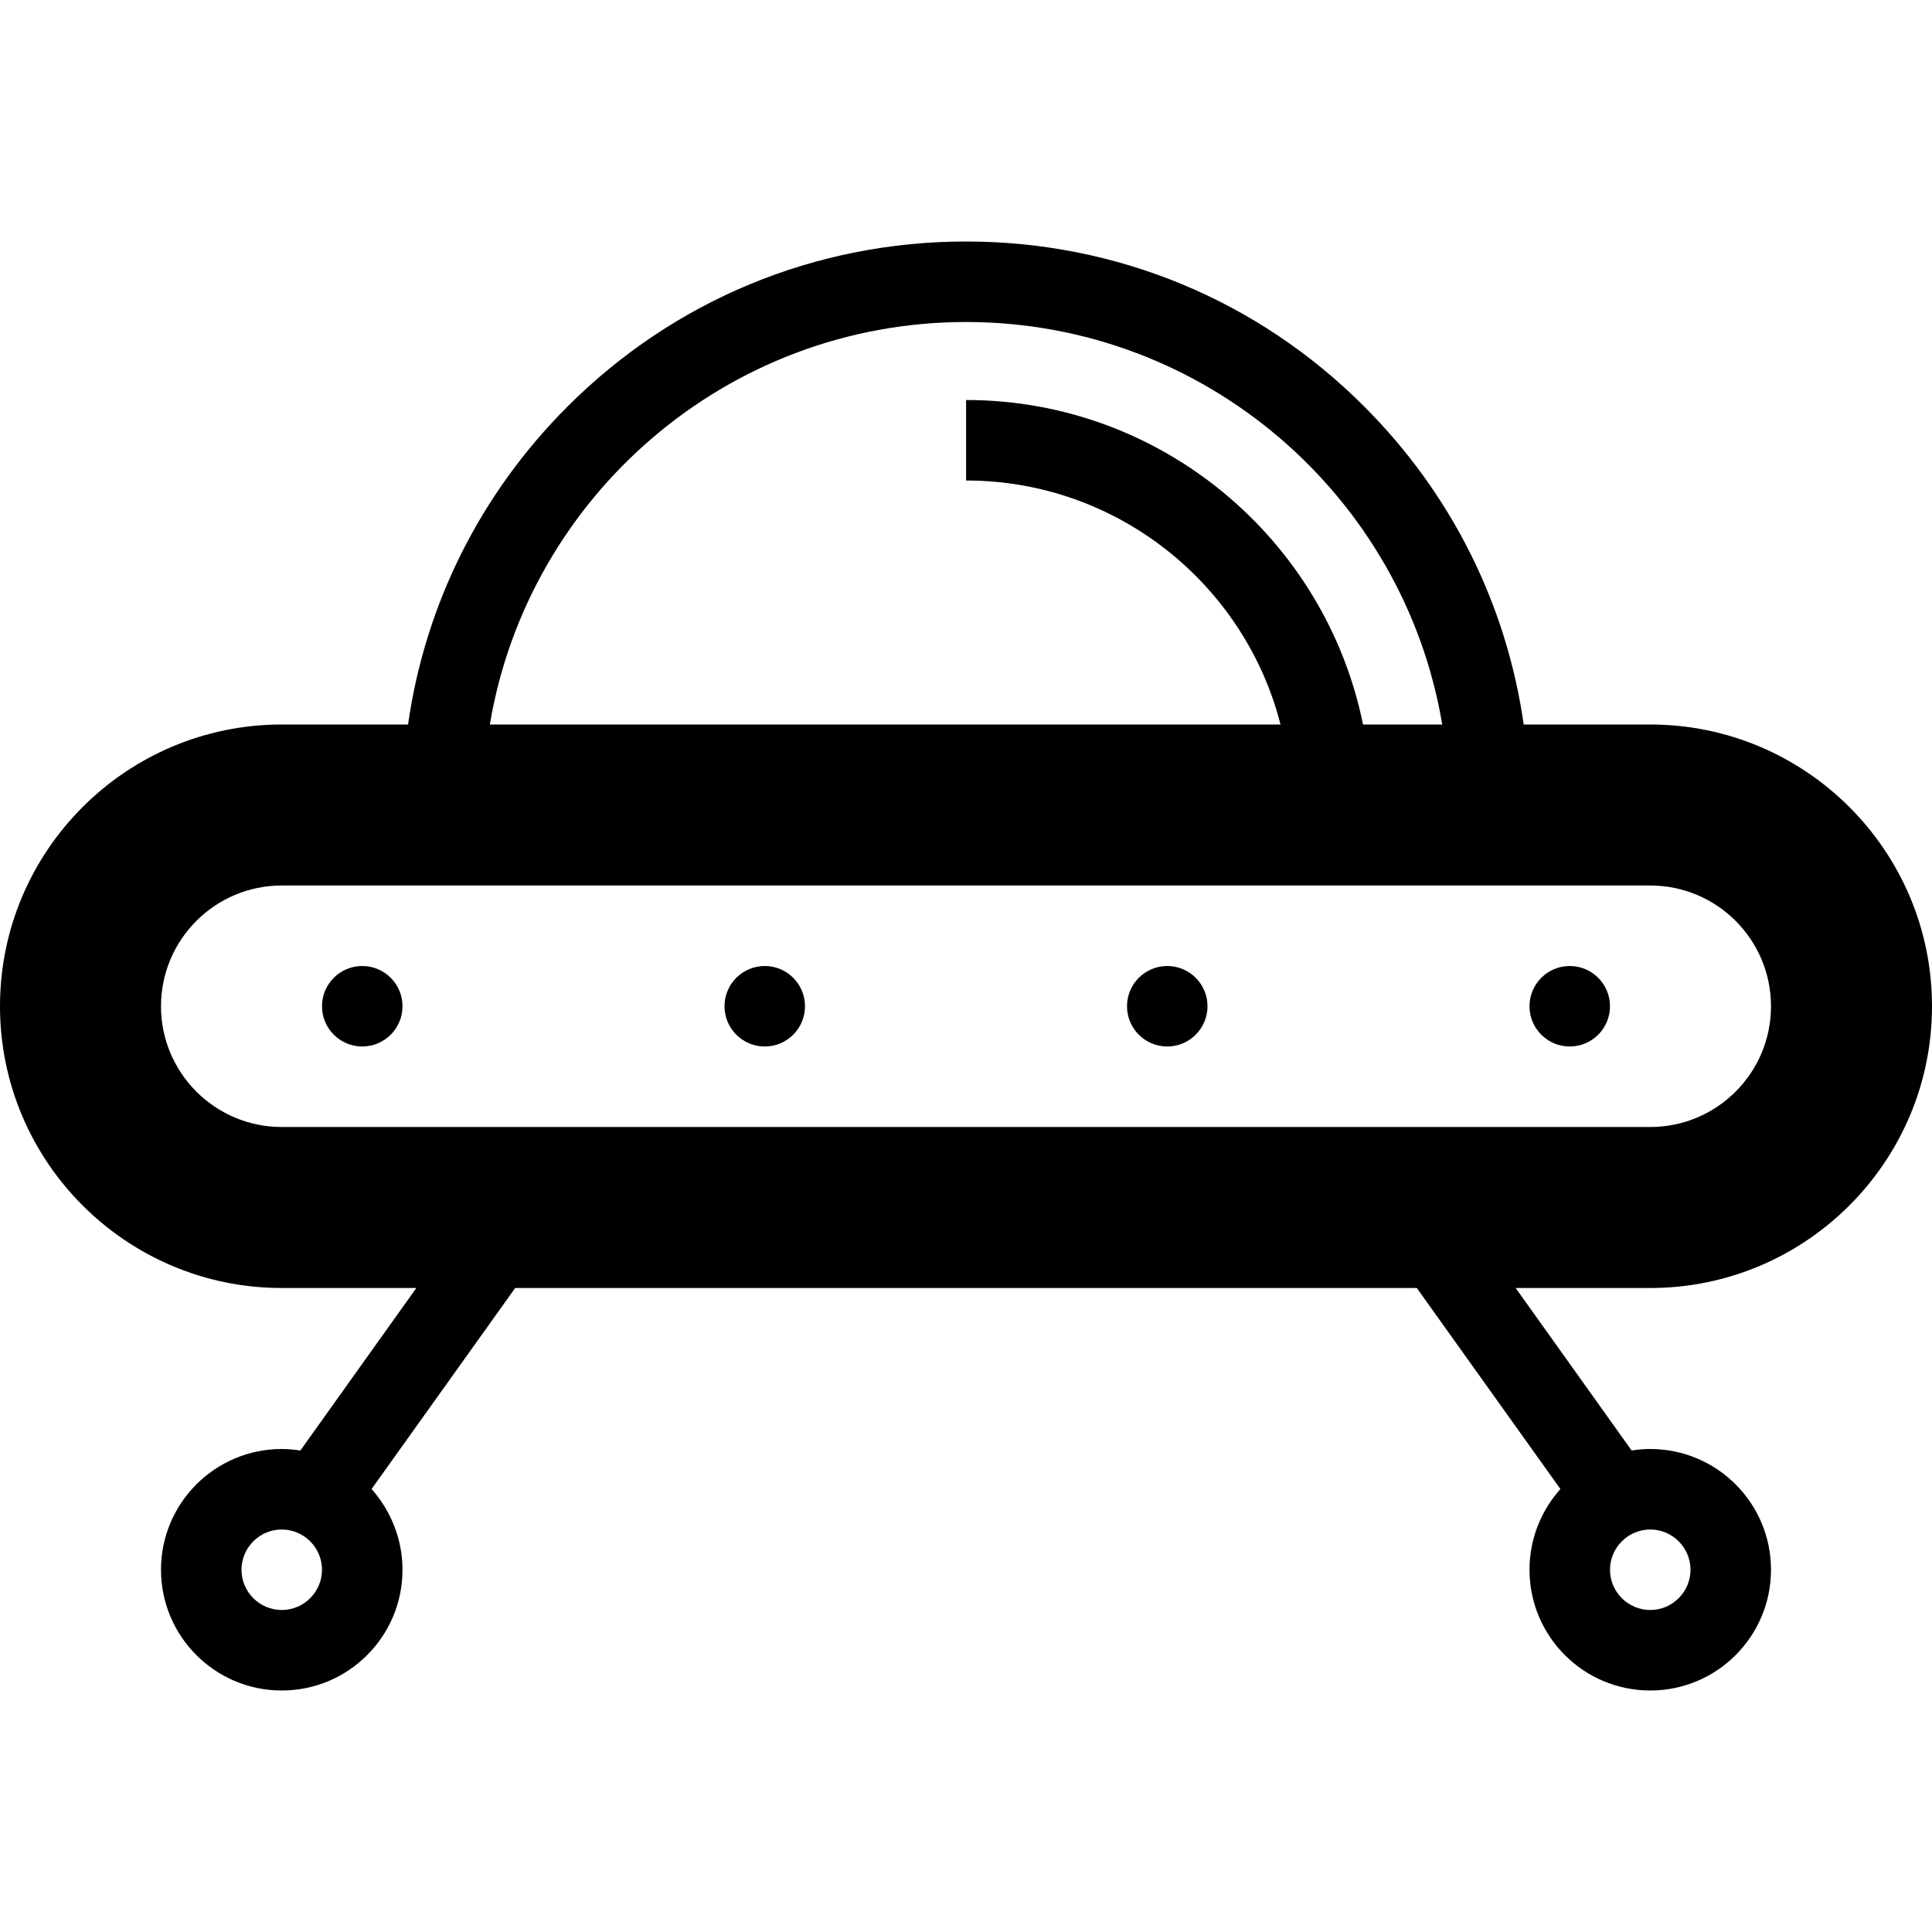 <svg version="1.1" xmlns="http://www.w3.org/2000/svg" width="24" height="24" viewBox="0 0 24 24">
  <path d="M20.5 16c1.931 0 3.5-1.569 3.5-3.5s-1.569-3.5-3.5-3.5h-1.572c-0.213-1.491-0.897-2.866-1.981-3.95-1.319-1.322-3.078-2.050-4.947-2.050s-3.628 0.728-4.95 2.050c-1.084 1.084-1.769 2.459-1.981 3.95h-1.569c-1.931 0-3.5 1.569-3.5 3.5s1.569 3.5 3.5 3.5h1.672l-1.441 2.019c-0.075-0.012-0.153-0.019-0.231-0.019-0.828 0-1.5 0.672-1.5 1.5s0.672 1.5 1.5 1.5 1.5-0.672 1.5-1.5c0-0.384-0.147-0.734-0.384-1.003l1.784-2.497h11.2l1.784 2.497c-0.237 0.266-0.384 0.616-0.384 1.003 0 0.828 0.672 1.5 1.5 1.5s1.5-0.672 1.5-1.5-0.672-1.5-1.5-1.5c-0.078 0-0.156 0.006-0.231 0.019l-1.441-2.019h1.672zM3.5 20c-0.275 0-0.5-0.225-0.5-0.5s0.225-0.5 0.5-0.5 0.5 0.225 0.5 0.5-0.225 0.5-0.5 0.5zM21 19.5c0 0.275-0.225 0.5-0.5 0.5s-0.5-0.225-0.5-0.5 0.225-0.5 0.5-0.5 0.5 0.225 0.5 0.5zM12 4c2.969 0 5.441 2.166 5.916 5h-0.984c-0.466-2.297-2.5-4.031-4.931-4.031v1c1.878 0 3.462 1.291 3.906 3.031h-9.822c0.475-2.834 2.947-5 5.916-5zM2 12.5c0-0.828 0.672-1.5 1.5-1.5h17c0.828 0 1.5 0.672 1.5 1.5s-0.672 1.5-1.5 1.5h-17c-0.828 0-1.5-0.672-1.5-1.5z" />
  <path d="M5 12.5c0 0.276-0.224 0.5-0.5 0.5s-0.5-0.224-0.5-0.5c0-0.276 0.224-0.5 0.5-0.5s0.5 0.224 0.5 0.5z" />
  <path d="M20 12.5c0 0.276-0.224 0.5-0.5 0.5s-0.5-0.224-0.5-0.5c0-0.276 0.224-0.5 0.5-0.5s0.5 0.224 0.5 0.5z" />
  <path d="M15 12.5c0 0.276-0.224 0.5-0.5 0.5s-0.5-0.224-0.5-0.5c0-0.276 0.224-0.5 0.5-0.5s0.5 0.224 0.5 0.5z" />
  <path d="M10 12.5c0 0.276-0.224 0.5-0.5 0.5s-0.5-0.224-0.5-0.5c0-0.276 0.224-0.5 0.5-0.5s0.5 0.224 0.5 0.5z" />
</svg>

